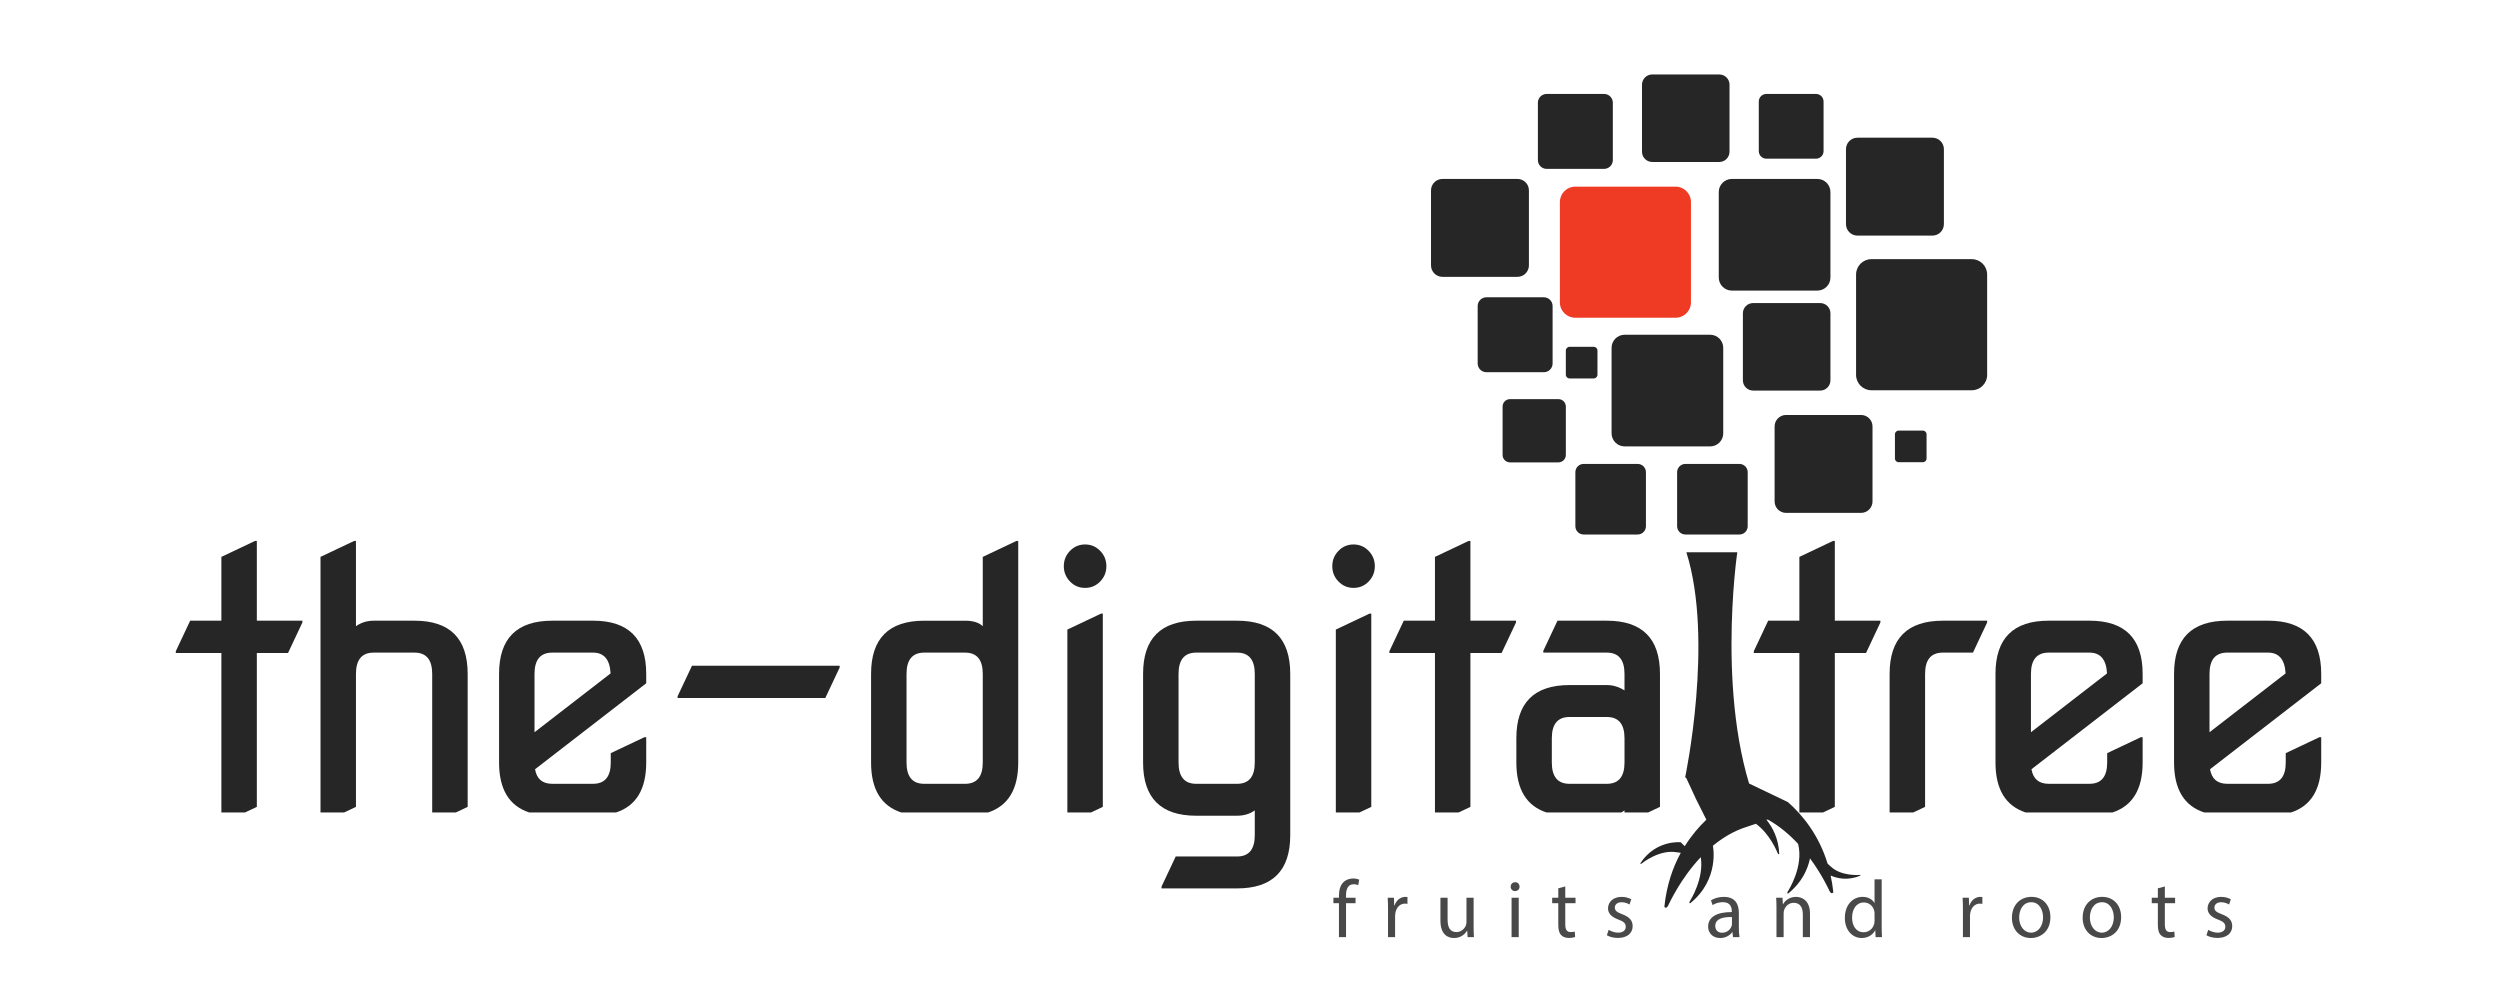 <?xml version="1.0" encoding="utf-8"?>
<!-- Generator: Adobe Illustrator 17.0.0, SVG Export Plug-In . SVG Version: 6.00 Build 0)  -->
<!DOCTYPE svg PUBLIC "-//W3C//DTD SVG 1.1//EN" "http://www.w3.org/Graphics/SVG/1.1/DTD/svg11.dtd">
<svg version="1.1" id="Layer_1" xmlns="http://www.w3.org/2000/svg" xmlns:xlink="http://www.w3.org/1999/xlink" x="0px" y="0px"
	 width="400px" height="161px" viewBox="0 0 400 161" enable-background="new 0 0 400 161" xml:space="preserve">
<g>
	<path fill="#4A494A" d="M214.231,149.94v-5.428h-0.885v-0.872h0.885v-0.299c0-0.885,0.195-1.692,0.729-2.2
		c0.43-0.417,1.003-0.585,1.536-0.585c0.403,0,0.755,0.091,0.977,0.182l-0.156,0.885c-0.17-0.078-0.404-0.143-0.729-0.143
		c-0.976,0-1.224,0.859-1.224,1.822v0.338h1.523v0.872h-1.523v5.428H214.231z"/>
	<path fill="#4A494A" d="M222.084,145.605c0-0.742-0.013-1.379-0.052-1.965h1.002l0.039,1.237h0.052
		c0.286-0.846,0.977-1.38,1.744-1.38c0.13,0,0.222,0.013,0.325,0.039v1.081c-0.117-0.026-0.234-0.039-0.39-0.039
		c-0.808,0-1.38,0.611-1.536,1.471c-0.026,0.156-0.052,0.338-0.052,0.534v3.358h-1.133V145.605z"/>
	<path fill="#4A494A" d="M235.78,148.222c0,0.651,0.013,1.224,0.052,1.718h-1.015l-0.065-1.028h-0.026
		c-0.299,0.508-0.963,1.171-2.082,1.171c-0.989,0-2.174-0.546-2.174-2.759v-3.684h1.145v3.488c0,1.198,0.364,2.004,1.405,2.004
		c0.769,0,1.302-0.534,1.51-1.041c0.065-0.169,0.105-0.377,0.105-0.586v-3.866h1.145V148.222z"/>
	<path fill="#4A494A" d="M243.126,141.87c0.013,0.391-0.274,0.703-0.729,0.703c-0.403,0-0.69-0.312-0.69-0.703
		c0-0.403,0.3-0.716,0.716-0.716C242.852,141.154,243.126,141.467,243.126,141.87z M241.851,149.94v-6.3h1.146v6.3H241.851z"/>
	<path fill="#4A494A" d="M250.444,141.831v1.809h1.64v0.872h-1.64v3.397c0,0.781,0.221,1.223,0.858,1.223
		c0.3,0,0.521-0.039,0.664-0.078l0.052,0.859c-0.221,0.091-0.572,0.156-1.015,0.156c-0.534,0-0.963-0.169-1.236-0.482
		c-0.326-0.338-0.442-0.898-0.442-1.64v-3.436h-0.977v-0.872h0.977v-1.51L250.444,141.831z"/>
	<path fill="#4A494A" d="M257.386,148.769c0.339,0.221,0.938,0.456,1.51,0.456c0.833,0,1.224-0.417,1.224-0.937
		c0-0.547-0.325-0.846-1.172-1.159c-1.132-0.403-1.666-1.028-1.666-1.783c0-1.015,0.82-1.848,2.174-1.848
		c0.638,0,1.197,0.182,1.549,0.391l-0.286,0.833c-0.247-0.156-0.703-0.365-1.288-0.365c-0.678,0-1.055,0.391-1.055,0.859
		c0,0.52,0.377,0.755,1.197,1.067c1.094,0.417,1.653,0.963,1.653,1.9c0,1.106-0.859,1.888-2.357,1.888
		c-0.689,0-1.327-0.169-1.77-0.43L257.386,148.769z"/>
	<path fill="#4A494A" d="M277.281,149.94l-0.091-0.794h-0.039c-0.352,0.495-1.028,0.937-1.927,0.937
		c-1.275,0-1.927-0.898-1.927-1.809c0-1.523,1.354-2.356,3.788-2.343v-0.13c0-0.52-0.143-1.457-1.432-1.457
		c-0.586,0-1.197,0.182-1.64,0.468l-0.261-0.755c0.521-0.338,1.275-0.559,2.069-0.559c1.927,0,2.396,1.314,2.396,2.577v2.356
		c0,0.546,0.025,1.08,0.104,1.51H277.281z M277.112,146.725c-1.25-0.026-2.669,0.195-2.669,1.419c0,0.742,0.495,1.094,1.081,1.094
		c0.819,0,1.34-0.521,1.523-1.055c0.039-0.117,0.065-0.247,0.065-0.364V146.725z"/>
	<path fill="#4A494A" d="M284.236,145.345c0-0.65-0.013-1.184-0.052-1.705h1.015l0.065,1.041h0.026
		c0.311-0.599,1.041-1.184,2.082-1.184c0.872,0,2.226,0.52,2.226,2.681v3.762h-1.146v-3.631c0-1.015-0.377-1.861-1.457-1.861
		c-0.756,0-1.341,0.534-1.536,1.171c-0.053,0.143-0.078,0.338-0.078,0.534v3.788h-1.146V145.345z"/>
	<path fill="#4A494A" d="M301.071,140.699v7.614c0,0.56,0.013,1.197,0.052,1.627h-1.027l-0.053-1.093h-0.025
		c-0.352,0.703-1.12,1.236-2.148,1.236c-1.522,0-2.694-1.289-2.694-3.202c-0.013-2.096,1.289-3.384,2.825-3.384
		c0.963,0,1.613,0.456,1.9,0.963h0.025v-3.762H301.071z M299.926,146.205c0-0.144-0.013-0.338-0.052-0.482
		c-0.169-0.729-0.794-1.328-1.653-1.328c-1.185,0-1.887,1.041-1.887,2.434c0,1.275,0.624,2.33,1.861,2.33
		c0.768,0,1.471-0.508,1.679-1.367c0.039-0.156,0.052-0.312,0.052-0.495V146.205z"/>
	<path fill="#4A494A" d="M314.069,145.605c0-0.742-0.013-1.379-0.052-1.965h1.002l0.039,1.237h0.052
		c0.286-0.846,0.977-1.38,1.744-1.38c0.13,0,0.222,0.013,0.325,0.039v1.081c-0.117-0.026-0.234-0.039-0.39-0.039
		c-0.808,0-1.38,0.611-1.536,1.471c-0.026,0.156-0.053,0.338-0.053,0.534v3.358h-1.132V145.605z"/>
	<path fill="#4A494A" d="M328.065,146.738c0,2.33-1.614,3.345-3.137,3.345c-1.705,0-3.02-1.249-3.02-3.241
		c0-2.109,1.38-3.345,3.124-3.345C326.842,143.497,328.065,144.811,328.065,146.738z M323.067,146.803
		c0,1.379,0.794,2.421,1.913,2.421c1.093,0,1.913-1.028,1.913-2.447c0-1.067-0.533-2.421-1.887-2.421
		C323.652,144.356,323.067,145.605,323.067,146.803z"/>
	<path fill="#4A494A" d="M339.382,146.738c0,2.33-1.614,3.345-3.137,3.345c-1.705,0-3.021-1.249-3.021-3.241
		c0-2.109,1.38-3.345,3.124-3.345C338.158,143.497,339.382,144.811,339.382,146.738z M334.384,146.803
		c0,1.379,0.794,2.421,1.913,2.421c1.093,0,1.913-1.028,1.913-2.447c0-1.067-0.533-2.421-1.887-2.421
		C334.969,144.356,334.384,145.605,334.384,146.803z"/>
	<path fill="#4A494A" d="M346.376,141.831v1.809h1.64v0.872h-1.64v3.397c0,0.781,0.221,1.223,0.858,1.223
		c0.3,0,0.522-0.039,0.664-0.078l0.052,0.859c-0.221,0.091-0.572,0.156-1.015,0.156c-0.534,0-0.963-0.169-1.236-0.482
		c-0.326-0.338-0.442-0.898-0.442-1.64v-3.436h-0.976v-0.872h0.976v-1.51L346.376,141.831z"/>
	<path fill="#4A494A" d="M353.317,148.769c0.339,0.221,0.938,0.456,1.51,0.456c0.833,0,1.224-0.417,1.224-0.937
		c0-0.547-0.325-0.846-1.172-1.159c-1.132-0.403-1.666-1.028-1.666-1.783c0-1.015,0.82-1.848,2.174-1.848
		c0.638,0,1.197,0.182,1.549,0.391l-0.286,0.833c-0.247-0.156-0.703-0.365-1.288-0.365c-0.678,0-1.055,0.391-1.055,0.859
		c0,0.52,0.377,0.755,1.197,1.067c1.094,0.417,1.653,0.963,1.653,1.9c0,1.106-0.859,1.888-2.356,1.888
		c-0.689,0-1.327-0.169-1.77-0.43L353.317,148.769z"/>
</g>
<path fill="#262626" d="M108.419,111.68v-0.283l2.298-4.879h23.629v0.284l-2.297,4.878H108.419z"/>
<path fill="#262626" d="M191.404,130.517c-5.673,0-8.51-2.837-8.51-8.511v-14.183c0-5.673,2.837-8.511,8.51-8.511h6.524
	c5.673,0,8.511,2.837,8.511,8.511v25.814c0,5.672-2.837,8.508-8.511,8.508h-12.085v-0.282l2.27-4.823h9.815
	c1.891,0,2.836-1.134,2.836-3.403v-3.973c-0.793,0.568-1.739,0.852-2.836,0.852H191.404z M191.404,125.41h6.524
	c1.891,0,2.836-1.134,2.836-3.404v-14.183c0-2.27-0.945-3.405-2.836-3.405h-6.524c-1.891,0-2.836,1.135-2.836,3.405v14.183
	C188.568,124.275,189.513,125.41,191.404,125.41z"/>
<path fill="#262626" d="M55.052,129.999l1.902-0.901v-21.275c0-2.27,0.946-3.405,2.836-3.405h6.525c1.891,0,2.837,1.135,2.837,3.405
	v22.176h3.771l1.903-0.901v-21.275c0-5.673-2.837-8.511-8.511-8.511H59.79c-1.058,0-2.004,0.294-2.836,0.879V86.546H56.67
	l-5.389,2.554v40.899H55.052z"/>
<path fill="#262626" d="M84.69,129.999h13.865c3.226-1.052,4.84-3.716,4.84-7.994v-4.056h-0.284l-5.39,2.554v1.502
	c0,2.27-0.946,3.404-2.836,3.404H88.36c-1.57,0-2.487-0.776-2.752-2.331l17.787-13.753v-1.503c0-5.673-2.837-8.511-8.51-8.511H88.36
	c-5.674,0-8.51,2.837-8.51,8.511v14.183C79.85,126.284,81.465,128.947,84.69,129.999z M85.524,107.823
	c0-2.27,0.945-3.405,2.837-3.405h6.525c1.759,0,2.694,1.109,2.808,3.329l-12.17,9.409V107.823z"/>
<path fill="#262626" d="M171.203,93.042c-0.662-0.68-0.993-1.498-0.993-2.453c0-0.955,0.331-1.772,0.993-2.453
	c0.662-0.682,1.465-1.022,2.412-1.022c0.945,0,1.75,0.34,2.411,1.022c0.662,0.68,0.993,1.498,0.993,2.453
	c0,0.954-0.331,1.772-0.993,2.453c-0.662,0.683-1.466,1.021-2.411,1.021C172.668,94.063,171.865,93.725,171.203,93.042z
	 M174.549,129.999l1.902-0.901V98.177h-0.284l-5.39,2.553v29.269H174.549z"/>
<path fill="#262626" d="M214.158,93.042c-0.662-0.68-0.993-1.498-0.993-2.453c0-0.955,0.331-1.772,0.993-2.453
	c0.662-0.682,1.465-1.022,2.411-1.022c0.945,0,1.749,0.34,2.412,1.022c0.661,0.68,0.992,1.498,0.992,2.453
	c0,0.954-0.331,1.772-0.992,2.453c-0.663,0.683-1.467,1.021-2.412,1.021C215.623,94.063,214.82,93.725,214.158,93.042z
	 M217.504,129.999l1.902-0.901V98.177h-0.284l-5.39,2.553v29.269H217.504z"/>
<polygon fill="#262626" points="229.594,129.999 233.363,129.999 235.266,129.099 235.266,104.476 240.259,104.476 242.559,99.596 
	242.559,99.312 235.266,99.312 235.266,86.546 234.982,86.546 229.594,89.101 229.594,99.312 224.601,99.312 222.303,104.192 
	222.303,104.476 229.594,104.476 "/>
<path fill="#262626" d="M247.457,129.999H259.4c0.183-0.098,0.36-0.206,0.521-0.335v0.335h3.771l1.903-0.901v-21.275
	c0-5.673-2.838-8.511-8.511-8.511h-7.887l-2.27,4.823v0.283h10.156c1.892,0,2.836,1.135,2.836,3.405v2.638
	c-0.907-0.568-1.854-0.852-2.836-0.852h-5.956c-5.675,0-8.511,2.837-8.511,8.511v3.885
	C242.618,126.284,244.232,128.947,247.457,129.999z M248.291,118.121c0-2.27,0.944-3.404,2.838-3.404h5.956
	c1.892,0,2.836,1.134,2.836,3.404v3.885c0,2.27-0.944,3.404-2.836,3.404h-5.956c-1.893,0-2.838-1.134-2.838-3.404V118.121z"/>
<polygon fill="#262626" points="287.898,129.999 291.67,129.999 293.572,129.099 293.572,104.476 298.565,104.476 300.863,99.596 
	300.863,99.312 293.572,99.312 293.572,86.546 293.288,86.546 287.898,89.101 287.898,99.312 282.907,99.312 280.609,104.192 
	280.609,104.476 287.898,104.476 "/>
<path fill="#262626" d="M306.112,129.999l1.902-0.901v-21.275c0-2.27,0.946-3.405,2.837-3.405h4.823l2.269-4.822v-0.284h-7.093
	c-5.674,0-8.512,2.837-8.512,8.511v22.176H306.112z"/>
<path fill="#262626" d="M324.119,129.999h13.865c3.225-1.052,4.839-3.716,4.839-7.994v-4.056h-0.283l-5.391,2.554v1.502
	c0,2.27-0.944,3.404-2.836,3.404h-6.523c-1.569,0-2.486-0.776-2.754-2.331l17.787-13.753v-1.503c0-5.673-2.837-8.511-8.51-8.511
	h-6.523c-5.674,0-8.511,2.837-8.511,8.511v14.183C319.279,126.284,320.894,128.947,324.119,129.999z M324.952,107.823
	c0-2.27,0.945-3.405,2.838-3.405h6.523c1.76,0,2.695,1.109,2.809,3.329l-12.17,9.409V107.823z"/>
<path fill="#262626" d="M352.689,129.999h13.865c3.225-1.052,4.84-3.716,4.84-7.994v-4.056h-0.284l-5.392,2.554v1.502
	c0,2.27-0.943,3.404-2.836,3.404h-6.523c-1.569,0-2.486-0.776-2.753-2.331l17.788-13.753v-1.503c0-5.673-2.838-8.511-8.512-8.511
	h-6.523c-5.673,0-8.511,2.837-8.511,8.511v14.183C347.849,126.284,349.464,128.947,352.689,129.999z M353.522,107.823
	c0-2.27,0.945-3.405,2.837-3.405h6.523c1.76,0,2.696,1.109,2.81,3.329l-12.17,9.409V107.823z"/>
<path fill="#262626" d="M144.211,129.999h13.866c3.225-1.052,4.84-3.716,4.84-7.994V86.546h-0.284l-5.39,2.554v11.091
	c-0.605-0.586-1.55-0.879-2.836-0.879h-6.525c-5.674,0-8.51,2.837-8.51,8.511v14.183
	C139.372,126.284,140.986,128.947,144.211,129.999z M145.045,107.823c0-2.27,0.944-3.405,2.836-3.405h6.525
	c1.891,0,2.836,1.135,2.836,3.405v14.183c0,2.27-0.946,3.404-2.836,3.404h-6.525c-1.892,0-2.836-1.134-2.836-3.404V107.823z"/>
<polygon fill="#262626" points="35.42,129.999 39.191,129.999 41.094,129.099 41.094,104.476 46.086,104.476 48.384,99.596 
	48.384,99.312 41.094,99.312 41.094,86.546 40.81,86.546 35.42,89.101 35.42,99.312 30.427,99.312 28.13,104.192 28.13,104.476 
	35.42,104.476 "/>
<path fill="#262626" d="M269.625,124.375c0,0,4.637-21.943,0.195-36.012h8.146c0,0-3.704,25.177,3.702,41.961L269.625,124.375z"/>
<path fill="#EF3A24" d="M270.553,48.381c0,1.356-1.099,2.457-2.455,2.457h-16.063c-1.355,0-2.454-1.101-2.454-2.457V32.319
	c0-1.354,1.1-2.455,2.454-2.455h16.063c1.356,0,2.455,1.101,2.455,2.455V48.381z"/>
<path fill="#262626" d="M317.944,59.982c0,1.356-1.1,2.458-2.457,2.458h-16.062c-1.354,0-2.454-1.102-2.454-2.458V43.921
	c0-1.355,1.1-2.456,2.454-2.456h16.062c1.356,0,2.457,1.101,2.457,2.456V59.982z"/>
<path fill="#262626" d="M275.718,69.334c0,1.154-0.937,2.092-2.092,2.092h-13.682c-1.154,0-2.092-0.938-2.092-2.092V55.651
	c0-1.154,0.938-2.092,2.092-2.092h13.682c1.155,0,2.092,0.938,2.092,2.092V69.334z"/>
<path fill="#262626" d="M292.87,44.403c0,1.154-0.939,2.092-2.094,2.092h-13.682c-1.153,0-2.091-0.938-2.091-2.092V30.722
	c0-1.154,0.938-2.092,2.091-2.092h13.682c1.155,0,2.094,0.938,2.094,2.092V44.403z"/>
<path fill="#262626" d="M299.602,80.225c0,1.015-0.821,1.836-1.836,1.836h-11.997c-1.011,0-1.832-0.821-1.832-1.836V68.229
	c0-1.012,0.821-1.834,1.832-1.834h11.997c1.015,0,1.836,0.822,1.836,1.834V80.225z"/>
<path fill="#262626" d="M244.626,42.461c0,1.013-0.82,1.834-1.834,1.834h-11.998c-1.012,0-1.833-0.822-1.833-1.834V30.464
	c0-1.012,0.821-1.834,1.833-1.834h11.998c1.014,0,1.834,0.822,1.834,1.834V42.461z"/>
<path fill="#262626" d="M311.024,35.863c0,1.013-0.823,1.834-1.836,1.834h-11.997c-1.012,0-1.834-0.821-1.834-1.834V23.865
	c0-1.013,0.822-1.834,1.834-1.834h11.997c1.013,0,1.836,0.822,1.836,1.834V35.863z"/>
<path fill="#262626" d="M276.724,24.276c0,0.905-0.734,1.64-1.638,1.64h-10.726c-0.904,0-1.64-0.735-1.64-1.64V13.551
	c0-0.905,0.735-1.639,1.64-1.639h10.726c0.903,0,1.638,0.734,1.638,1.639V24.276z"/>
<path fill="#262626" d="M292.87,60.853c0,0.906-0.734,1.64-1.642,1.64h-10.725c-0.904,0-1.64-0.734-1.64-1.64V50.128
	c0-0.906,0.735-1.64,1.64-1.64h10.725c0.907,0,1.642,0.734,1.642,1.64V60.853z"/>
<path fill="#262626" d="M258.053,25.617c0,0.775-0.629,1.404-1.404,1.404h-9.184c-0.774,0-1.403-0.629-1.403-1.404v-9.184
	c0-0.775,0.629-1.404,1.403-1.404h9.184c0.775,0,1.404,0.629,1.404,1.404V25.617z"/>
<path fill="#262626" d="M248.417,58.151c0,0.776-0.628,1.404-1.403,1.404h-9.184c-0.774,0-1.404-0.628-1.404-1.404V48.97
	c0-0.776,0.63-1.405,1.404-1.405h9.184c0.775,0,1.403,0.629,1.403,1.405V58.151z"/>
<path fill="#262626" d="M263.35,84.199c0,0.728-0.593,1.322-1.322,1.322h-8.649c-0.729,0-1.32-0.593-1.32-1.322V75.55
	c0-0.731,0.592-1.322,1.32-1.322h8.649c0.73,0,1.322,0.591,1.322,1.322V84.199z"/>
<path fill="#262626" d="M279.632,84.199c0,0.728-0.593,1.322-1.323,1.322h-8.647c-0.73,0-1.322-0.593-1.322-1.322V75.55
	c0-0.731,0.593-1.322,1.322-1.322h8.647c0.73,0,1.323,0.591,1.323,1.322V84.199z"/>
<path fill="#262626" d="M250.534,72.795c0,0.654-0.53,1.185-1.184,1.185H241.6c-0.653,0-1.185-0.53-1.185-1.185v-7.749
	c0-0.654,0.531-1.185,1.185-1.185h7.751c0.653,0,1.184,0.531,1.184,1.185V72.795z"/>
<path fill="#262626" d="M308.25,73.363c0,0.326-0.265,0.591-0.592,0.591h-3.876c-0.327,0-0.592-0.265-0.592-0.591v-3.877
	c0-0.326,0.265-0.591,0.592-0.591h3.876c0.327,0,0.592,0.265,0.592,0.591V73.363z"/>
<path fill="#262626" d="M255.594,59.958c0,0.327-0.266,0.591-0.593,0.591h-3.875c-0.327,0-0.592-0.265-0.592-0.591v-3.875
	c0-0.327,0.265-0.592,0.592-0.592h3.875c0.327,0,0.593,0.265,0.593,0.592V59.958z"/>
<path fill="#262626" d="M291.77,24.179c0,0.669-0.543,1.213-1.215,1.213h-7.935c-0.671,0-1.214-0.543-1.214-1.213v-7.936
	c0-0.67,0.543-1.213,1.214-1.213h7.935c0.672,0,1.215,0.543,1.215,1.213V24.179z"/>
<g>
	<path fill="#262626" d="M271.375,127.875l1.642,3.277c-1.19,1.131-2.388,2.537-3.457,4.236l-0.648-0.63
		c0,0-3.998-0.422-6.464,3.379c0,0,0.011,0.166,0.203,0.034c0.189-0.137,2.873-2.294,5.637-1.807
		c0.255,0.042,0.443,0.061,0.638,0.084c-1.279,2.334-2.274,5.187-2.626,8.634c0,0,0.27,0.441,0.596-0.18
		c0.208-0.395,1.954-4.291,5.227-7.756c0.545,3.427-1.627,6.85-1.776,7.112c-0.151,0.276,0.081,0.268,0.081,0.268
		c4.767-3.85,3.639-9.181,3.639-9.181l-0.013-0.014c1.562-1.288,3.37-2.394,5.441-3.04c0.543-0.17,1.017-0.335,1.448-0.488
		c2.28,1.661,3.393,4.501,3.496,4.724c0.118,0.268,0.24,0.096,0.24,0.096c-0.111-2.466-1.047-4.229-2.062-5.472h0.266
		c1.867,1.041,3.472,2.423,4.814,3.871c0.919,3.611-1.527,7.416-1.683,7.683c-0.146,0.282,0.081,0.269,0.081,0.269
		c2.215-1.787,3.136-3.886,3.508-5.63c1.93,2.615,2.982,4.938,3.129,5.236c0.334,0.62,0.6,0.181,0.6,0.181
		c-0.096-0.934-0.247-1.828-0.432-2.674c1.056,0.461,2.741,0.859,4.758,0.016c0,0,0.065-0.115-0.127-0.112
		c-0.19,0-3.001,0.219-4.645-1.378c-0.181-0.182-0.329-0.311-0.469-0.422c-1.397-4.575-3.969-7.747-6.354-9.855l-6.188-2.962
		l-10.125-1L271.375,127.875z"/>
</g>
</svg>
